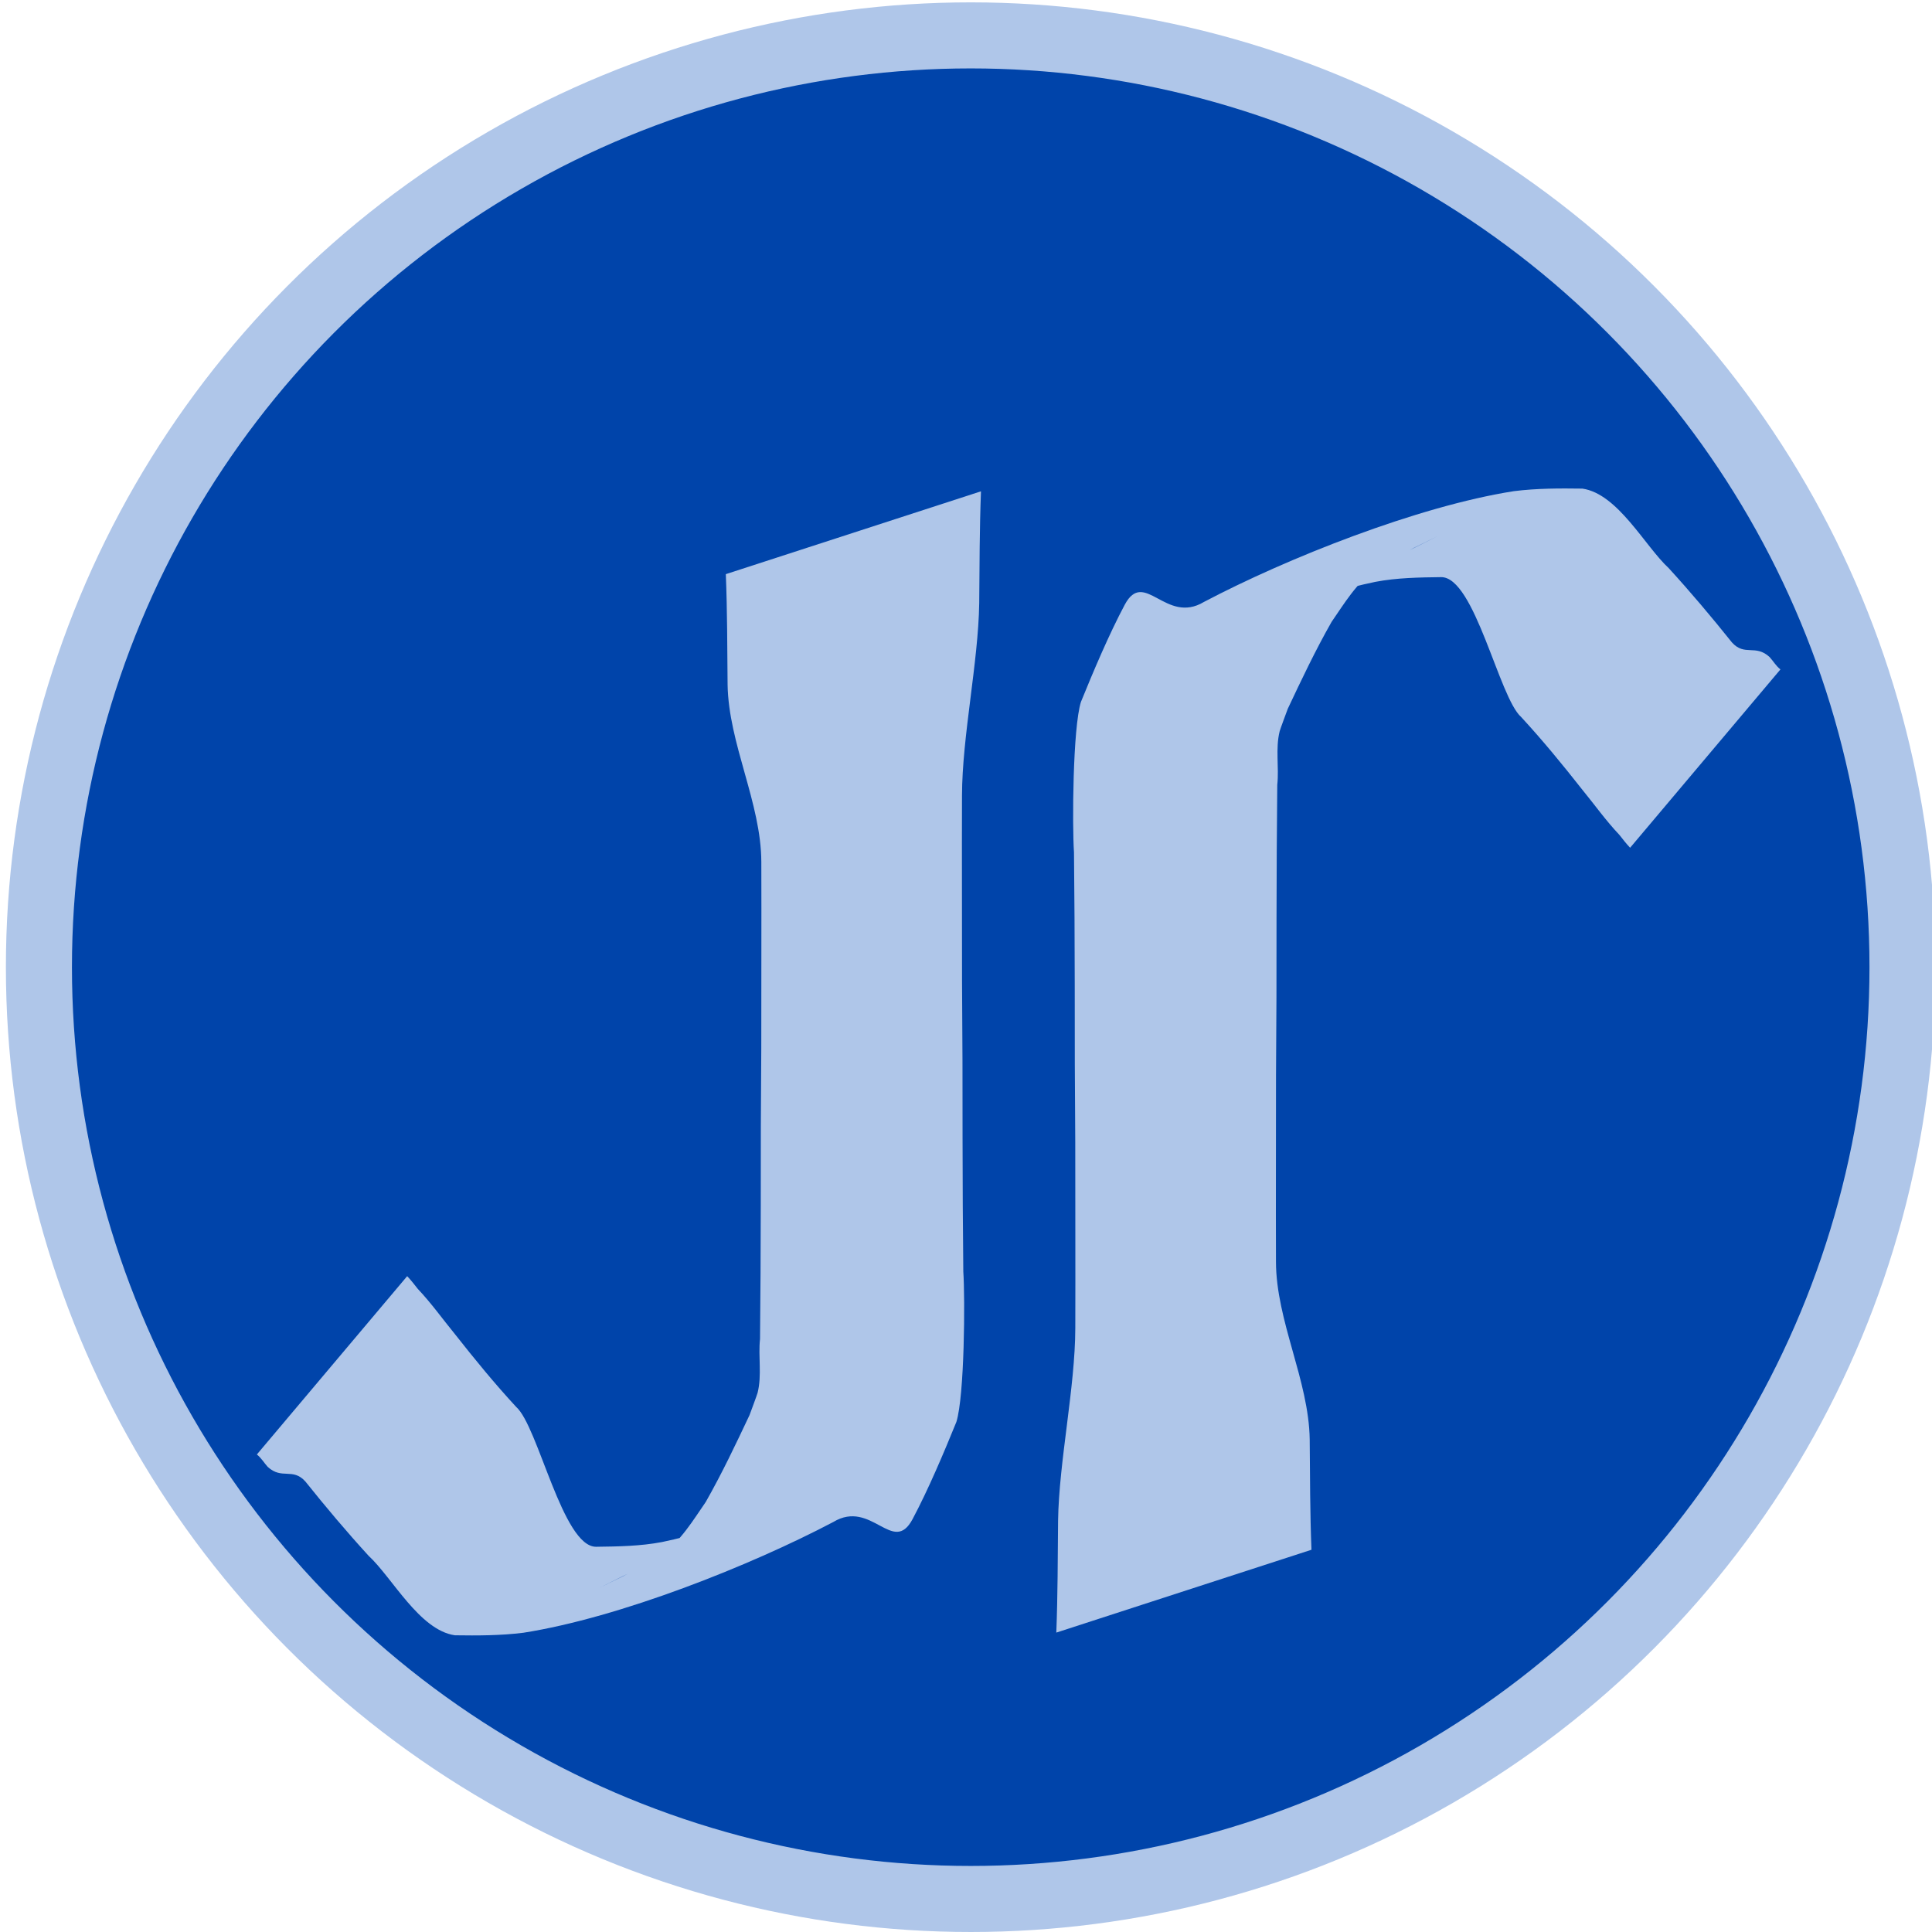 <?xml version="1.0" encoding="UTF-8" standalone="no"?>
<!-- Created with Inkscape (http://www.inkscape.org/) -->

<svg
   xmlns:dc="http://purl.org/dc/elements/1.1/"
   xmlns:cc="http://creativecommons.org/ns#"
   xmlns:rdf="http://www.w3.org/1999/02/22-rdf-syntax-ns#"
   xmlns:svg="http://www.w3.org/2000/svg"
   xmlns="http://www.w3.org/2000/svg"
   xmlns:sodipodi="http://sodipodi.sourceforge.net/DTD/sodipodi-0.dtd"
   xmlns:inkscape="http://www.inkscape.org/namespaces/inkscape"
   width="234"
   height="234"
   viewBox="0 0 234 234"
   id="svg2"
   version="1.1"
   inkscape:version="0.91 r13725"
   sodipodi:docname="jr-logo.svg">
  <defs
     id="defs4" />
  <sodipodi:namedview
     id="base"
     pagecolor="#ffffff"
     bordercolor="#666666"
     borderopacity="1.0"
     inkscape:pageopacity="0.0"
     inkscape:pageshadow="2"
     inkscape:zoom="1.4"
     inkscape:cx="17.453591"
     inkscape:cy="152.19362"
     inkscape:document-units="px"
     inkscape:current-layer="layer2"
     showgrid="false"
     inkscape:window-width="1317"
     inkscape:window-height="750"
     inkscape:window-x="49"
     inkscape:window-y="18"
     inkscape:window-maximized="1"
     units="px" />
  <g
     inkscape:groupmode="layer"
     id="layer2"
     inkscape:label="Layer 2"
     style="display:inline"
     transform="translate(0,-818.362)">
    <circle
       style="fill:#0044aa;stroke:#afc6e9;stroke-width:8;stroke-miterlimit:4;stroke-dasharray:none;stroke-opacity:1"
       id="path3385"
       cx="117.571"
       cy="935.505"
       r="112.857" />
  </g>
  <g
     inkscape:label="Layer 1"
     inkscape:groupmode="layer"
     id="layer1"
     transform="translate(0,-818.362)">
    <path
       style="fill:#afc6e9;fill-opacity:1;fill-rule:nonzero;stroke:none;stroke-width:1px;stroke-linecap:butt;stroke-linejoin:miter;stroke-opacity:1"
       id="path3346"
       d="m 118.815,877.868 c -0.175,4.516 -0.173,9.036 -0.214,13.554 -0.11,7.196 -2.07,16.118 -2.086,23.315 -0.026,7.507 0.011,15.014 0.005,22.522 0.053,6.36 0.07,12.721 0.063,19.082 0.004,5.34 0.035,10.68 0.09,16.019 0.223,3.264 0.151,15.062 -0.839,18.226 -1.505,3.701 -3.407,8.208 -5.306,11.771 -2.368,4.44 -4.966,-2.453 -9.603,0.347 -10.018,5.275 -25.83,11.574 -37.534,13.413 -2.749,0.344 -5.528,0.348 -8.298,0.308 -4.299,-0.624 -7.589,-6.996 -10.455,-9.636 -2.669,-2.921 -5.205,-5.932 -7.653,-8.993 -1.552,-1.718 -2.841,-0.18 -4.565,-1.775 -0.457,-0.505 -0.761,-1.063 -1.31,-1.495 l 18.207,-21.599 0,0 c 0.477,0.501 0.871,1.019 1.294,1.553 1.648,1.738 3.01,3.666 4.513,5.498 2.355,2.992 4.775,5.951 7.388,8.781 2.679,2.338 5.623,16.975 9.693,16.945 2.667,-0.034 5.351,-0.073 7.969,-0.572 1.922,-0.403 3.795,-0.868 5.638,-1.497 0.828,-0.283 3.216,-1.309 2.459,-0.904 -6.115,3.268 -22.014,11.064 -12.768,6.522 0.654,-0.353 3.959,-2.11 4.589,-2.561 2.372,-1.694 3.838,-4.176 5.383,-6.41 1.955,-3.435 3.639,-6.989 5.308,-10.532 0.085,-0.23 0.915,-2.455 0.977,-2.703 0.533,-2.131 0.06,-4.35 0.292,-6.504 0.054,-5.366 0.085,-10.732 0.09,-16.098 -0.008,-6.379 0.009,-12.758 0.063,-19.137 -0.006,-7.509 0.031,-15.017 0.005,-22.526 -0.015,-7.172 -3.975,-14.343 -4.086,-21.514 -0.04,-4.455 -0.037,-8.912 -0.214,-13.366 l 30.906,-10.034 z"
       inkscape:connector-curvature="0"
       sodipodi:nodetypes="ccccccccccccccccccccccsscsccscccccccc"
       inkscape:export-xdpi="90"
       inkscape:export-ydpi="90" />
    <path
       style="fill:#afc6e9;fill-opacity:1;fill-rule:nonzero;stroke:none;stroke-width:1px;stroke-linecap:butt;stroke-linejoin:miter;stroke-opacity:1"
       id="path3346-0"
       d="m 127.938,1016.099 c 0.175,-4.516 0.173,-9.036 0.214,-13.554 0.11,-7.196 2.07,-16.118 2.086,-23.315 0.026,-7.507 -0.011,-15.014 -0.005,-22.522 -0.053,-6.36 -0.07,-12.721 -0.063,-19.082 -0.004,-5.34 -0.035,-10.68 -0.09,-16.019 -0.223,-3.264 -0.151,-15.062 0.839,-18.226 1.505,-3.701 3.407,-8.208 5.306,-11.771 2.368,-4.44 4.966,2.453 9.603,-0.347 10.018,-5.275 25.83,-11.574 37.534,-13.413 2.749,-0.344 5.528,-0.348 8.298,-0.308 4.299,0.623 7.589,6.996 10.455,9.636 2.669,2.921 5.205,5.932 7.653,8.993 1.552,1.718 2.841,0.18 4.565,1.775 0.457,0.505 0.761,1.063 1.31,1.495 l -18.207,21.599 0,0 c -0.477,-0.501 -0.871,-1.019 -1.294,-1.553 -1.648,-1.738 -3.01,-3.666 -4.513,-5.498 -2.355,-2.992 -4.775,-5.951 -7.388,-8.781 -2.679,-2.338 -5.623,-16.975 -9.693,-16.945 -2.667,0.035 -5.351,0.073 -7.969,0.572 -1.922,0.403 -3.795,0.867 -5.638,1.497 -0.828,0.283 -3.216,1.309 -2.459,0.904 6.115,-3.268 22.014,-11.064 12.768,-6.522 -0.654,0.353 -3.959,2.11 -4.589,2.561 -2.372,1.694 -3.838,4.176 -5.383,6.41 -1.955,3.435 -3.639,6.989 -5.308,10.532 -0.085,0.23 -0.915,2.455 -0.977,2.703 -0.533,2.131 -0.06,4.35 -0.292,6.504 -0.054,5.366 -0.085,10.732 -0.09,16.098 0.008,6.379 -0.01,12.758 -0.063,19.137 0.006,7.509 -0.031,15.017 -0.005,22.526 0.015,7.172 3.975,14.343 4.086,21.514 0.04,4.455 0.037,8.912 0.214,13.366 l -30.906,10.034 z"
       inkscape:connector-curvature="0"
       sodipodi:nodetypes="ccccccccccccccccccccccsscsccscccccccc"
       inkscape:export-xdpi="90"
       inkscape:export-ydpi="90" />
  </g>
</svg>

